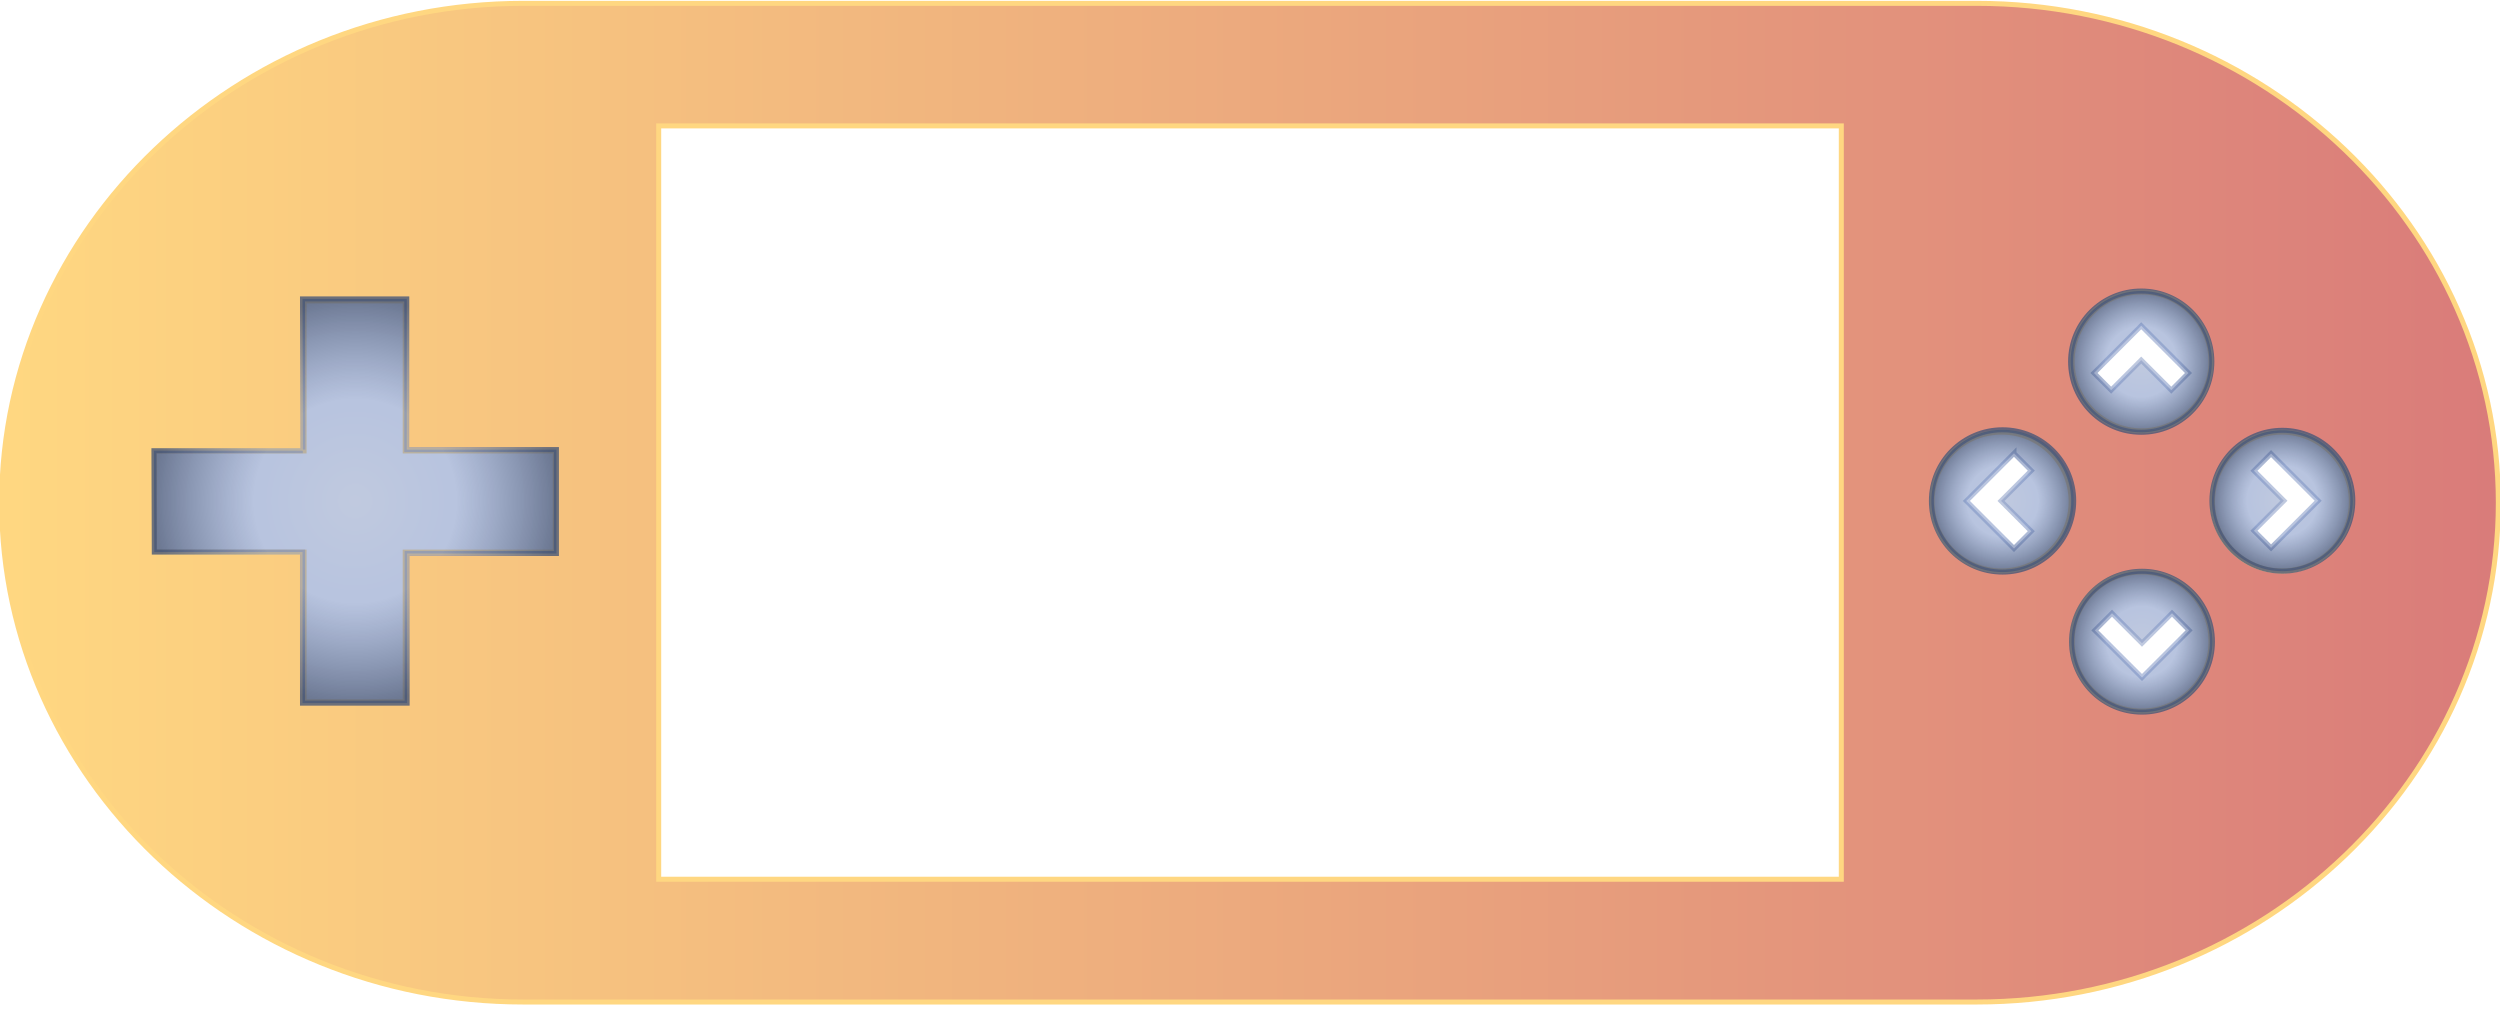 <svg width="1000" height="404" xmlns="http://www.w3.org/2000/svg">

  <linearGradient id="linear-gradient">
   <stop stop-color="#ffd881" offset="0%"/>
   <stop stop-color="#d97b7a" offset="100%"/>
  </linearGradient>

  <radialGradient id="radial-gradient">
   <stop stop-color="#8295c0" offset="0%" stop-opacity="0.5"/>
   <stop stop-color="#7189bf" offset="50%" stop-opacity="0.5"/>
   <stop stop-color="#485778" offset="100%" stop-opacity="0.8"/>
  </radialGradient>

 <g>
  <title>background</title>
  <rect x="-1" y="-1" width="1002" height="406" id="canvas_background" fill="none"/>
 </g>
 <g>
  <title>Layer 1</title>
  <!-- Градиент -->
  <g id="svg_1" stroke="null">
   <path fill="url(#linear-gradient)" d="m790.734,1.337l-581.468,0c-114.745,0 -208.599,89.88 -208.599,199.733c0,109.853 93.854,199.733 208.599,199.733l581.468,0c114.745,0 208.599,-89.88 208.599,-199.733c0,-109.853 -93.854,-199.733 -208.599,-199.733l0,0zm-568.628,219.503l-60.022,0l0,59.92l-40.456,0l0,-59.92l-59.92,0l0,-40.456l59.92,0l0,-60.022l40.456,0l0,60.022l60.022,0l0,40.456zm514.415,130.846l-473.042,0l0,-301.332l473.042,0l0,301.332zm64.098,-123.305c-15.286,0 -27.82,-12.432 -27.82,-27.718c0,-15.388 12.432,-27.82 27.82,-27.82c15.388,0 27.82,12.534 27.82,27.82c0,15.286 -12.432,27.718 -27.82,27.718zm56.048,56.048c-15.388,0 -27.82,-12.432 -27.82,-27.82c0,-15.388 12.432,-27.82 27.82,-27.82c15.286,0 27.718,12.432 27.718,27.82c0.102,15.388 -12.432,27.82 -27.718,27.82zm0,-112.095c-15.388,0 -27.82,-12.534 -27.82,-27.718c0,-15.388 12.432,-27.82 27.82,-27.82c15.286,0 27.718,12.534 27.718,27.82c0.102,15.184 -12.432,27.718 -27.718,27.718zm56.048,56.048c-15.388,0 -27.718,-12.432 -27.718,-27.718c0,-15.388 12.432,-27.82 27.718,-27.82c15.286,0 27.82,12.534 27.82,27.82c0,15.286 -12.432,27.718 -27.82,27.718z" id="svg_2" stroke-width="2" stroke="#ffd7818a"/>
  </g>
  <path stroke="url(#radial-gradient)" id="svg_5" d="m801.02,228.835c15.72,0 28.463,-12.743 28.463,-28.463c0,-15.72 -12.742,-28.463 -28.463,-28.463c-15.72,0 -28.463,12.743 -28.463,28.463c0,15.72 12.743,28.463 28.463,28.463zm4.573,-47.506l6.925,6.929l-12.116,12.116l12.116,12.116l-6.925,6.927l-19.041,-19.043l19.041,-19.045l0,0z" stroke-width="2" fill="url(#radial-gradient)"/>
  <path stroke="url(#radial-gradient)" id="svg_6" d="m912.952,172.118c-15.561,0 -28.175,12.615 -28.175,28.175c0,15.561 12.615,28.175 28.175,28.175c15.561,0 28.175,-12.615 28.175,-28.175c0,-15.561 -12.615,-28.175 -28.175,-28.175zm-4.527,47.029l-6.855,-6.861l11.994,-11.993l-11.994,-11.993l6.855,-6.855l18.851,18.849l-18.851,18.855z" stroke-width="2" fill="url(#radial-gradient)"/>
  <path stroke="url(#radial-gradient)" transform="rotate(90 856.49,144.66) " id="svg_7" d="m856.49,172.91c15.603,0 28.25,-12.648 28.25,-28.25c0,-15.602 -12.647,-28.25 -28.25,-28.25c-15.602,0 -28.25,12.648 -28.25,28.25c0,15.602 12.648,28.25 28.25,28.25zm4.539,-47.151l6.873,6.877l-12.026,12.025l12.026,12.026l-6.873,6.875l-18.899,-18.901l18.899,-18.902l0,0z" stroke-width="2" fill="url(#radial-gradient)"/>
  <path transform="rotate(90 856.798,256.676) " stroke="url(#radial-gradient)" id="svg_9" d="m856.798,228.501c-15.561,0 -28.175,12.615 -28.175,28.175c0,15.561 12.615,28.175 28.175,28.175c15.561,0 28.175,-12.615 28.175,-28.175c0,-15.561 -12.615,-28.175 -28.175,-28.175zm-4.527,47.029l-6.855,-6.861l11.994,-11.993l-11.994,-11.993l6.855,-6.855l18.851,18.849l-18.851,18.855z" stroke-width="2" fill="url(#radial-gradient)"/>
  <path id="svg_13" d="m121.142,179.839l-0.143,-60.286l41.714,0l0,60.286l59.857,0l0,41.571l-59.714,0l0,59.857l-41.857,0l0,-60.428l-59.286,0l-0.143,-40.571l29.777,0l29.777,0" stroke-width="2" stroke="url(#radial-gradient)" fill="url(#radial-gradient)"/>
 </g>
</svg>